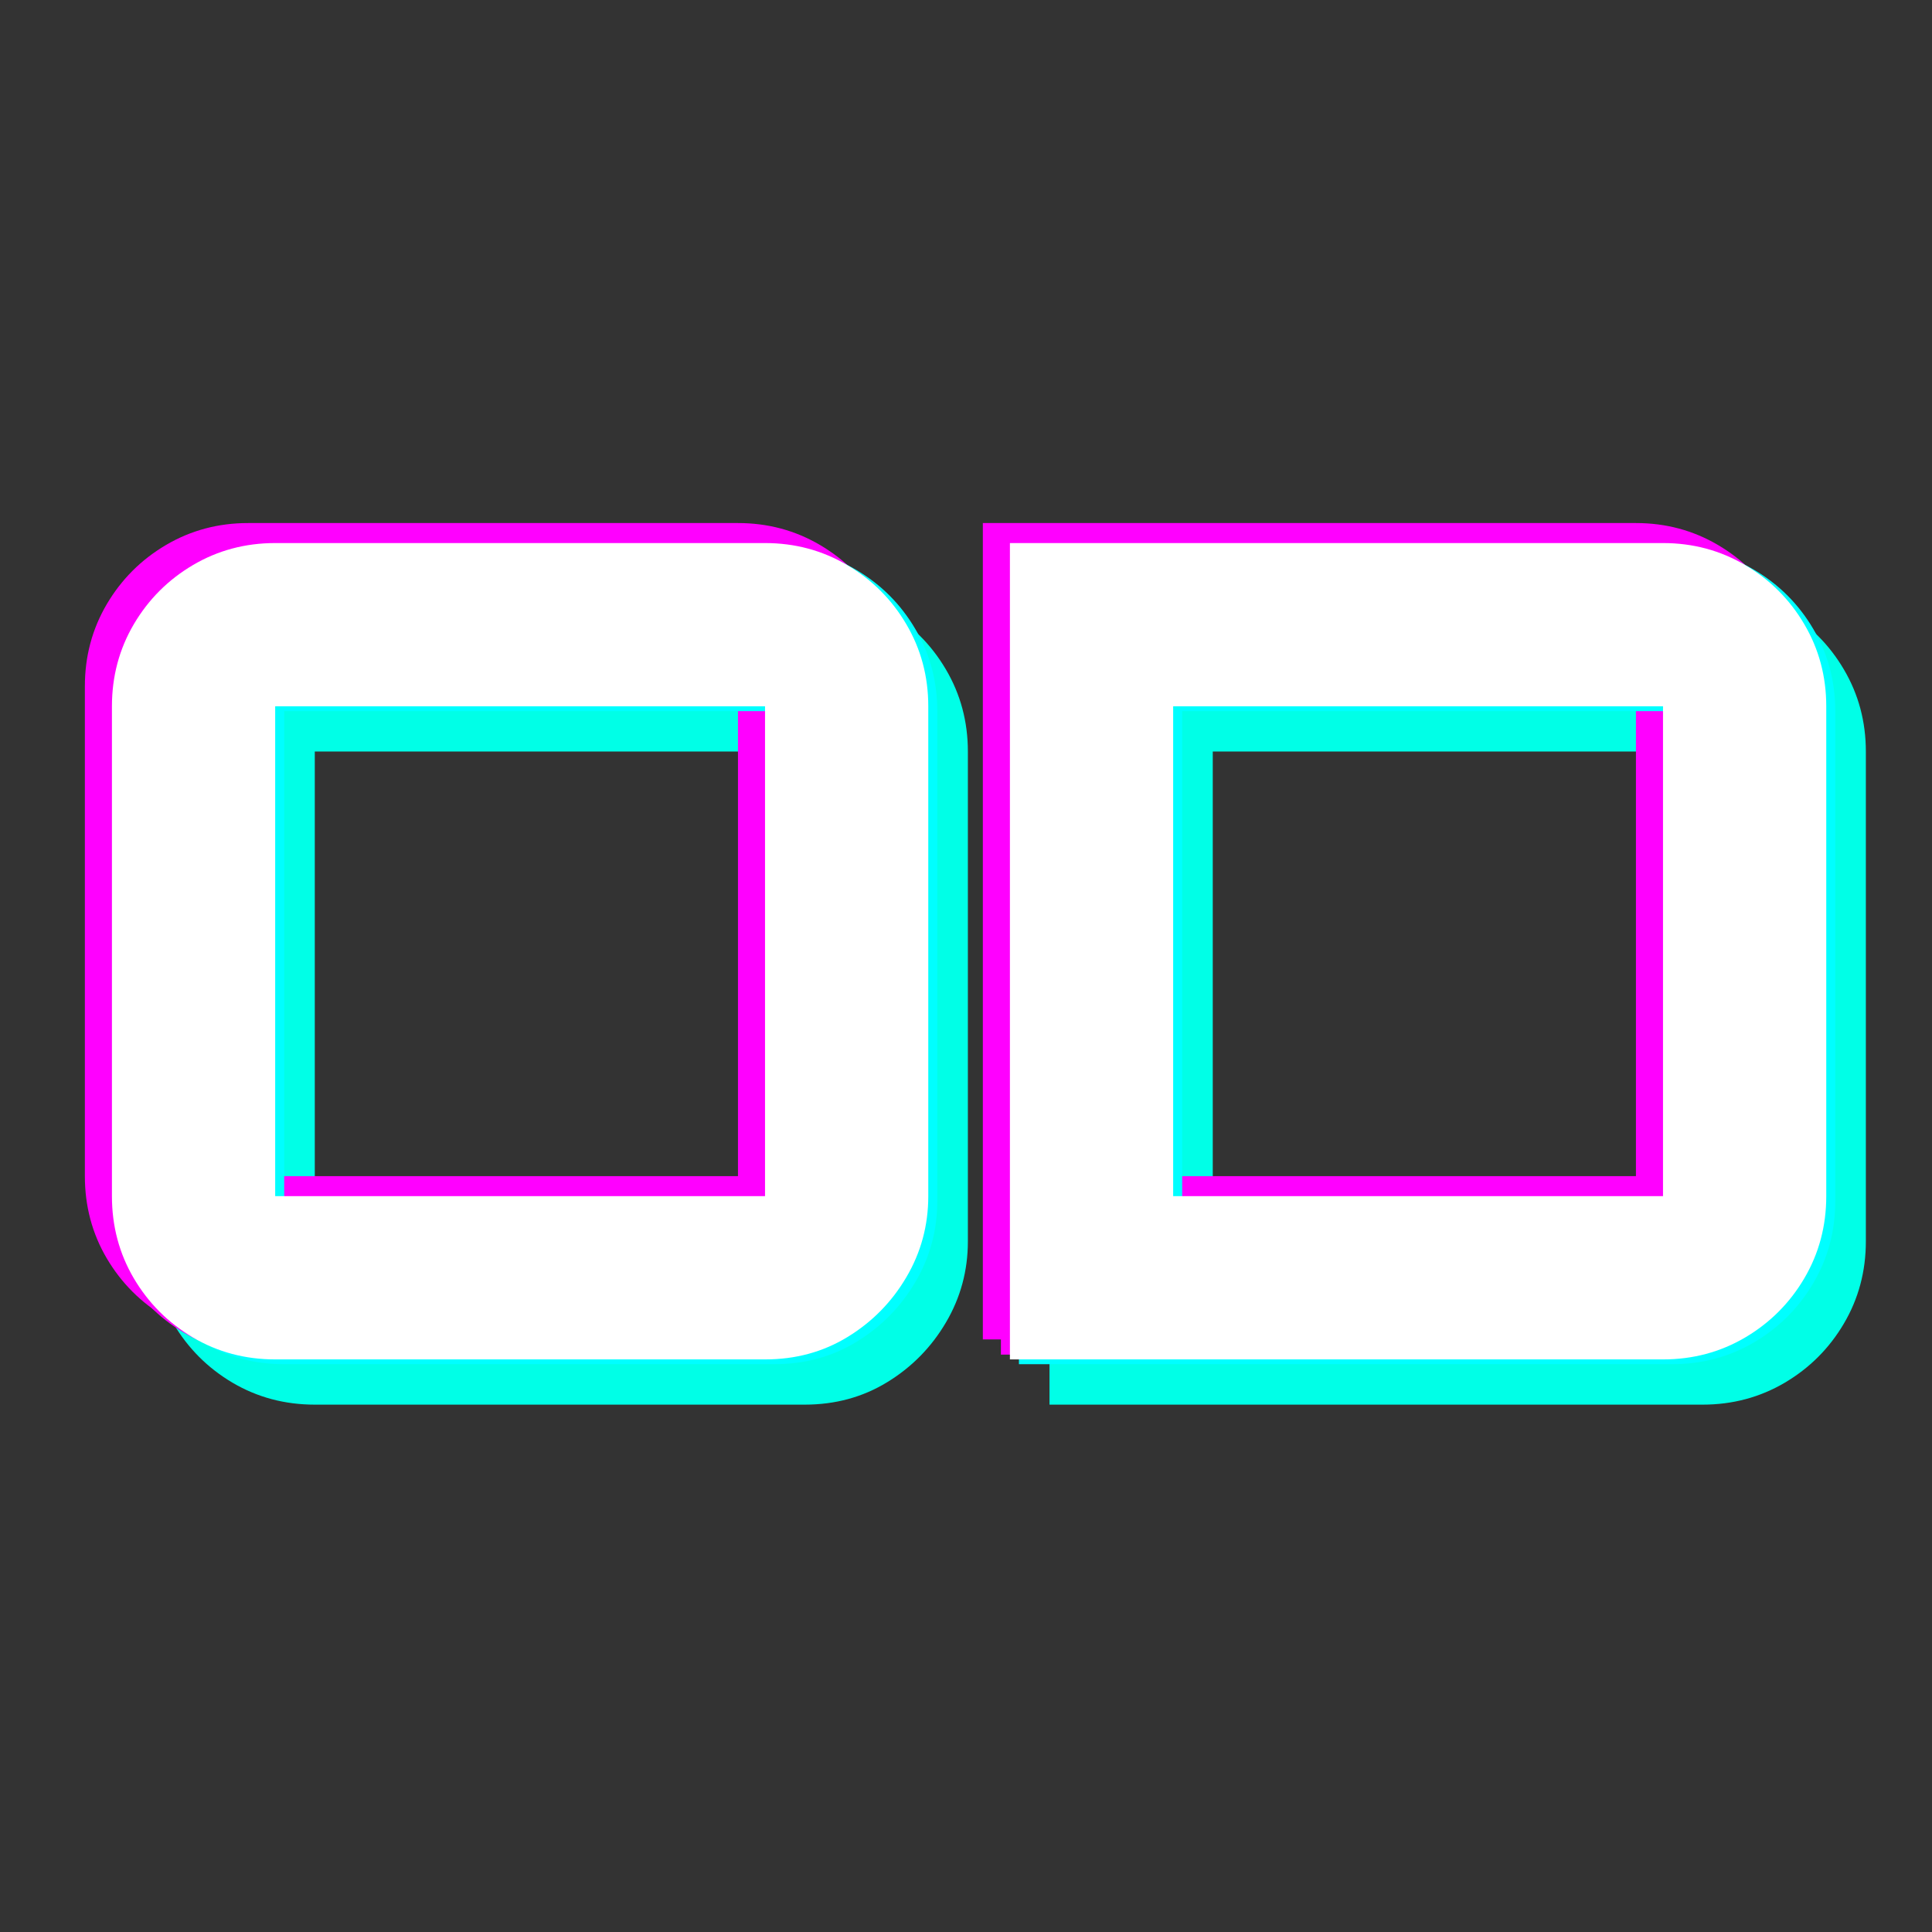<svg xmlns="http://www.w3.org/2000/svg" xmlns:xlink="http://www.w3.org/1999/xlink" width="500" zoomAndPan="magnify" viewBox="0 0 375 375" height="500" preserveAspectRatio="xMidYMid meet" version="1.0"><rect x="0" y="0" width="375" height="375" fill="#333333" stroke="none"/><defs><g/></defs><g fill="#00ffe7" fill-opacity="1"><g transform="translate(21.489, 272.64)"><g><path d="M 134.688 0 L 39.609 0 C 33.797 0 28.477 -1.414 23.656 -4.25 C 18.844 -7.094 15.016 -10.922 12.172 -15.734 C 9.336 -20.555 7.922 -25.875 7.922 -31.688 L 7.922 -126.766 C 7.922 -132.566 9.336 -137.879 12.172 -142.703 C 15.016 -147.523 18.844 -151.352 23.656 -154.188 C 28.477 -157.031 33.797 -158.453 39.609 -158.453 L 134.688 -158.453 C 140.488 -158.453 145.801 -157.031 150.625 -154.188 C 155.445 -151.352 159.273 -147.523 162.109 -142.703 C 164.953 -137.879 166.375 -132.566 166.375 -126.766 L 166.375 -31.688 C 166.375 -26.008 164.953 -20.758 162.109 -15.938 C 159.273 -11.125 155.477 -7.266 150.719 -4.359 C 145.969 -1.453 140.625 0 134.688 0 Z M 39.609 -126.766 L 39.609 -31.688 L 134.688 -31.688 L 134.688 -126.766 Z M 39.609 -126.766 "/></g></g></g><g fill="#00ffe7" fill-opacity="1"><g transform="translate(195.786, 272.64)"><g><path d="M 134.688 0 L 7.922 0 L 7.922 -158.453 L 134.688 -158.453 C 140.488 -158.453 145.801 -157.031 150.625 -154.188 C 155.445 -151.352 159.273 -147.523 162.109 -142.703 C 164.953 -137.879 166.375 -132.566 166.375 -126.766 L 166.375 -31.688 C 166.375 -25.875 164.953 -20.555 162.109 -15.734 C 159.273 -10.922 155.445 -7.094 150.625 -4.25 C 145.801 -1.414 140.488 0 134.688 0 Z M 39.609 -126.766 L 39.609 -31.688 L 134.688 -31.688 L 134.688 -126.766 Z M 39.609 -126.766 "/></g></g></g><g fill="#ff00ff" fill-opacity="1"><g transform="translate(8.551, 259.978)"><g><path d="M 134.688 0 L 39.609 0 C 33.797 0 28.477 -1.414 23.656 -4.25 C 18.844 -7.094 15.016 -10.922 12.172 -15.734 C 9.336 -20.555 7.922 -25.875 7.922 -31.688 L 7.922 -126.766 C 7.922 -132.566 9.336 -137.879 12.172 -142.703 C 15.016 -147.523 18.844 -151.352 23.656 -154.188 C 28.477 -157.031 33.797 -158.453 39.609 -158.453 L 134.688 -158.453 C 140.488 -158.453 145.801 -157.031 150.625 -154.188 C 155.445 -151.352 159.273 -147.523 162.109 -142.703 C 164.953 -137.879 166.375 -132.566 166.375 -126.766 L 166.375 -31.688 C 166.375 -26.008 164.953 -20.758 162.109 -15.938 C 159.273 -11.125 155.477 -7.266 150.719 -4.359 C 145.969 -1.453 140.625 0 134.688 0 Z M 39.609 -126.766 L 39.609 -31.688 L 134.688 -31.688 L 134.688 -126.766 Z M 39.609 -126.766 "/></g></g></g><g fill="#ff00ff" fill-opacity="1"><g transform="translate(182.847, 259.978)"><g><path d="M 134.688 0 L 7.922 0 L 7.922 -158.453 L 134.688 -158.453 C 140.488 -158.453 145.801 -157.031 150.625 -154.188 C 155.445 -151.352 159.273 -147.523 162.109 -142.703 C 164.953 -137.879 166.375 -132.566 166.375 -126.766 L 166.375 -31.688 C 166.375 -25.875 164.953 -20.555 162.109 -15.734 C 159.273 -10.922 155.445 -7.094 150.625 -4.25 C 145.801 -1.414 140.488 0 134.688 0 Z M 39.609 -126.766 L 39.609 -31.688 L 134.688 -31.688 L 134.688 -126.766 Z M 39.609 -126.766 "/></g></g></g><g fill="#ff00ff" fill-opacity="1"><g transform="translate(12.056, 262.931)"><g><path d="M 134.688 0 L 39.609 0 C 33.797 0 28.477 -1.414 23.656 -4.25 C 18.844 -7.094 15.016 -10.922 12.172 -15.734 C 9.336 -20.555 7.922 -25.875 7.922 -31.688 L 7.922 -126.766 C 7.922 -132.566 9.336 -137.879 12.172 -142.703 C 15.016 -147.523 18.844 -151.352 23.656 -154.188 C 28.477 -157.031 33.797 -158.453 39.609 -158.453 L 134.688 -158.453 C 140.488 -158.453 145.801 -157.031 150.625 -154.188 C 155.445 -151.352 159.273 -147.523 162.109 -142.703 C 164.953 -137.879 166.375 -132.566 166.375 -126.766 L 166.375 -31.688 C 166.375 -26.008 164.953 -20.758 162.109 -15.938 C 159.273 -11.125 155.477 -7.266 150.719 -4.359 C 145.969 -1.453 140.625 0 134.688 0 Z M 39.609 -126.766 L 39.609 -31.688 L 134.688 -31.688 L 134.688 -126.766 Z M 39.609 -126.766 "/></g></g></g><g fill="#ff00ff" fill-opacity="1"><g transform="translate(186.352, 262.931)"><g><path d="M 134.688 0 L 7.922 0 L 7.922 -158.453 L 134.688 -158.453 C 140.488 -158.453 145.801 -157.031 150.625 -154.188 C 155.445 -151.352 159.273 -147.523 162.109 -142.703 C 164.953 -137.879 166.375 -132.566 166.375 -126.766 L 166.375 -31.688 C 166.375 -25.875 164.953 -20.555 162.109 -15.734 C 159.273 -10.922 155.445 -7.094 150.625 -4.25 C 145.801 -1.414 140.488 0 134.688 0 Z M 39.609 -126.766 L 39.609 -31.688 L 134.688 -31.688 L 134.688 -126.766 Z M 39.609 -126.766 "/></g></g></g><g fill="#00ffff" fill-opacity="1"><g transform="translate(15.553, 264.791)"><g><path d="M 134.688 0 L 39.609 0 C 33.797 0 28.477 -1.414 23.656 -4.25 C 18.844 -7.094 15.016 -10.922 12.172 -15.734 C 9.336 -20.555 7.922 -25.875 7.922 -31.688 L 7.922 -126.766 C 7.922 -132.566 9.336 -137.879 12.172 -142.703 C 15.016 -147.523 18.844 -151.352 23.656 -154.188 C 28.477 -157.031 33.797 -158.453 39.609 -158.453 L 134.688 -158.453 C 140.488 -158.453 145.801 -157.031 150.625 -154.188 C 155.445 -151.352 159.273 -147.523 162.109 -142.703 C 164.953 -137.879 166.375 -132.566 166.375 -126.766 L 166.375 -31.688 C 166.375 -26.008 164.953 -20.758 162.109 -15.938 C 159.273 -11.125 155.477 -7.266 150.719 -4.359 C 145.969 -1.453 140.625 0 134.688 0 Z M 39.609 -126.766 L 39.609 -31.688 L 134.688 -31.688 L 134.688 -126.766 Z M 39.609 -126.766 "/></g></g></g><g fill="#00ffff" fill-opacity="1"><g transform="translate(189.85, 264.791)"><g><path d="M 134.688 0 L 7.922 0 L 7.922 -158.453 L 134.688 -158.453 C 140.488 -158.453 145.801 -157.031 150.625 -154.188 C 155.445 -151.352 159.273 -147.523 162.109 -142.703 C 164.953 -137.879 166.375 -132.566 166.375 -126.766 L 166.375 -31.688 C 166.375 -25.875 164.953 -20.555 162.109 -15.734 C 159.273 -10.922 155.445 -7.094 150.625 -4.25 C 145.801 -1.414 140.488 0 134.688 0 Z M 39.609 -126.766 L 39.609 -31.688 L 134.688 -31.688 L 134.688 -126.766 Z M 39.609 -126.766 "/></g></g></g><g fill="#ffffff" fill-opacity="1"><g transform="translate(13.804, 263.861)"><g><path d="M 134.688 0 L 39.609 0 C 33.797 0 28.477 -1.414 23.656 -4.25 C 18.844 -7.094 15.016 -10.922 12.172 -15.734 C 9.336 -20.555 7.922 -25.875 7.922 -31.688 L 7.922 -126.766 C 7.922 -132.566 9.336 -137.879 12.172 -142.703 C 15.016 -147.523 18.844 -151.352 23.656 -154.188 C 28.477 -157.031 33.797 -158.453 39.609 -158.453 L 134.688 -158.453 C 140.488 -158.453 145.801 -157.031 150.625 -154.188 C 155.445 -151.352 159.273 -147.523 162.109 -142.703 C 164.953 -137.879 166.375 -132.566 166.375 -126.766 L 166.375 -31.688 C 166.375 -26.008 164.953 -20.758 162.109 -15.938 C 159.273 -11.125 155.477 -7.266 150.719 -4.359 C 145.969 -1.453 140.625 0 134.688 0 Z M 39.609 -126.766 L 39.609 -31.688 L 134.688 -31.688 L 134.688 -126.766 Z M 39.609 -126.766 "/></g></g></g><g fill="#ffffff" fill-opacity="1"><g transform="translate(188.101, 263.861)"><g><path d="M 134.688 0 L 7.922 0 L 7.922 -158.453 L 134.688 -158.453 C 140.488 -158.453 145.801 -157.031 150.625 -154.188 C 155.445 -151.352 159.273 -147.523 162.109 -142.703 C 164.953 -137.879 166.375 -132.566 166.375 -126.766 L 166.375 -31.688 C 166.375 -25.875 164.953 -20.555 162.109 -15.734 C 159.273 -10.922 155.445 -7.094 150.625 -4.25 C 145.801 -1.414 140.488 0 134.688 0 Z M 39.609 -126.766 L 39.609 -31.688 L 134.688 -31.688 L 134.688 -126.766 Z M 39.609 -126.766 "/></g></g></g></svg>